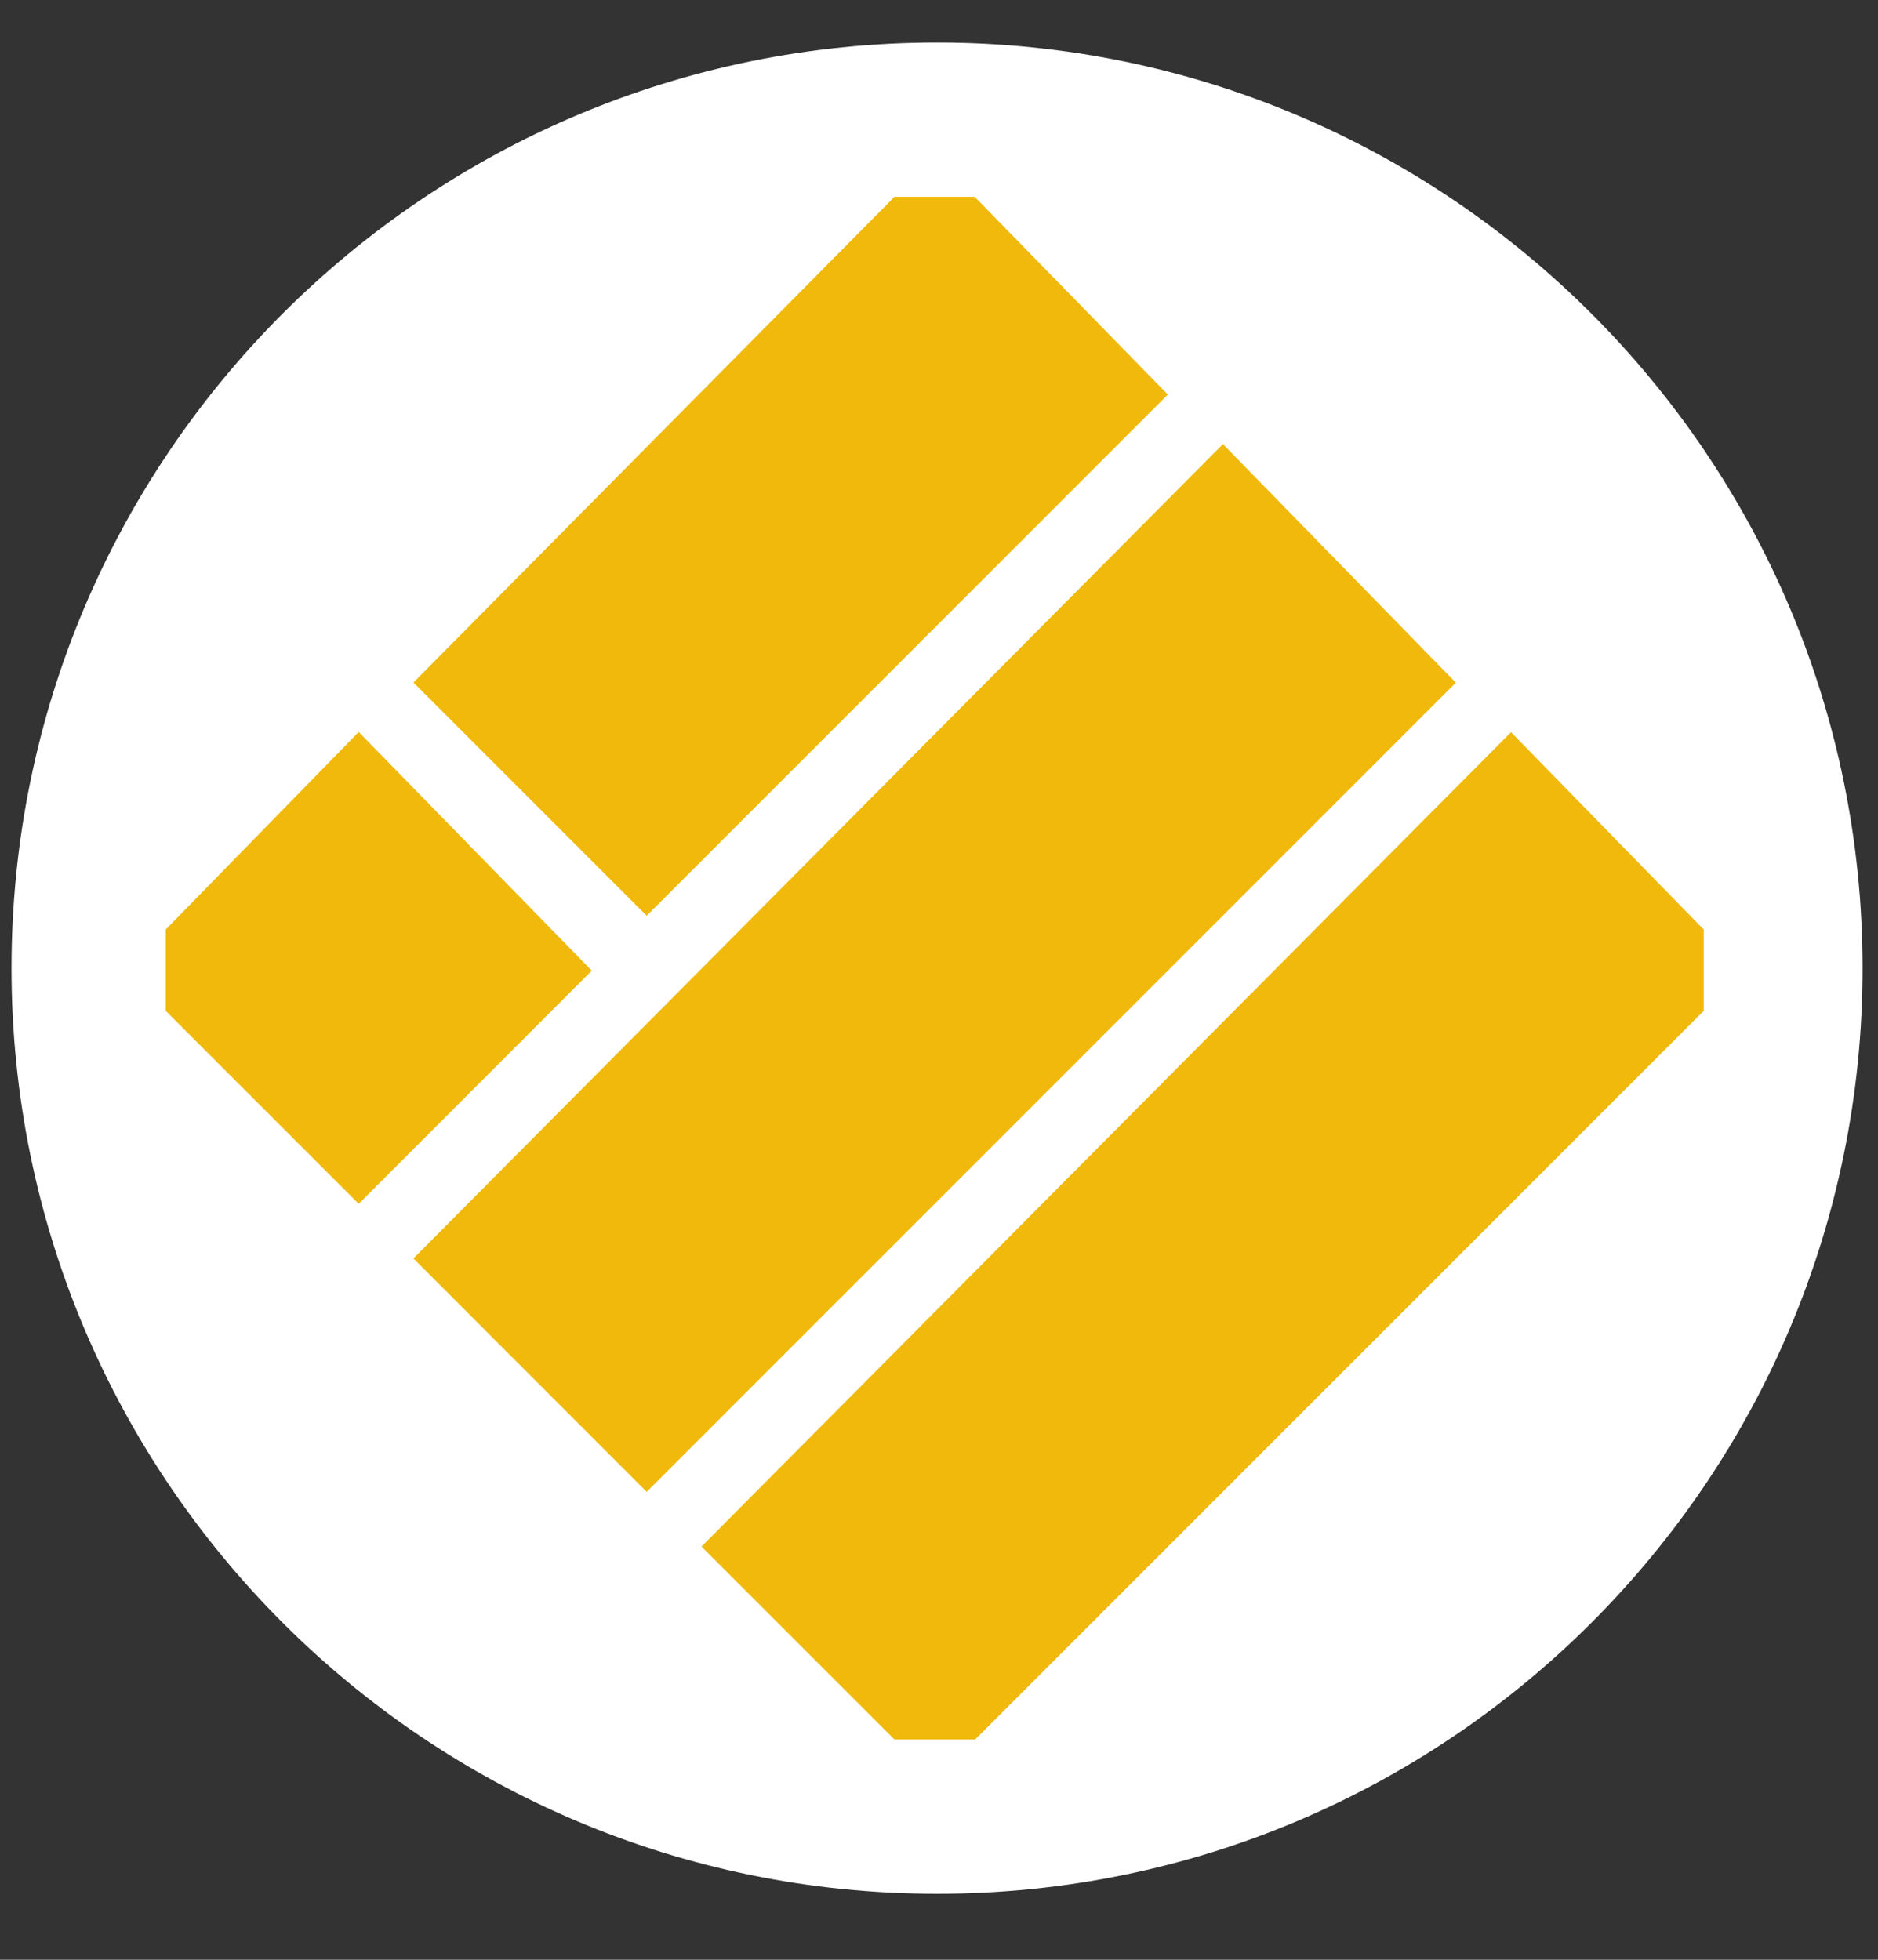 <svg width="23" height="24" viewBox="0 0 23 24" fill="none" xmlns="http://www.w3.org/2000/svg">
<rect x="0" y="0" width="23" height="24" fill="#333333" stroke="none"/>
<path d="M11.476 0.521C5.216 0.521 0.141 5.596 0.141 11.857C0.141 18.117 5.216 23.192 11.476 23.192C17.736 23.192 22.811 18.117 22.811 11.857C22.811 5.596 17.736 0.521 11.476 0.521Z" fill="white"/>
<g clip-path="url(#clip0)">
<path d="M11.447 2.45L13.771 4.829L7.92 10.68L5.597 8.357L11.447 2.45Z" fill="#F0B90B" stroke="#F0B90B" stroke-width="0.756"/>
<path d="M14.975 5.977L17.298 8.357L7.92 17.735L5.597 15.411L14.975 5.977Z" fill="#F0B90B" stroke="#F0B90B" stroke-width="0.756"/>
<path d="M4.393 9.505L6.716 11.884L4.393 14.208L2.069 11.884L4.393 9.505Z" fill="#F0B90B" stroke="#F0B90B" stroke-width="0.756"/>
<path d="M18.503 9.505L20.826 11.884L11.448 21.262L9.125 18.939L18.503 9.505Z" fill="#F0B90B" stroke="#F0B90B" stroke-width="0.756"/>
</g>
<defs>
<clipPath id="clip0">
<rect width="18.835" height="18.892" fill="white" transform="translate(2.03 2.41)"/>
</clipPath>
</defs>
</svg>
